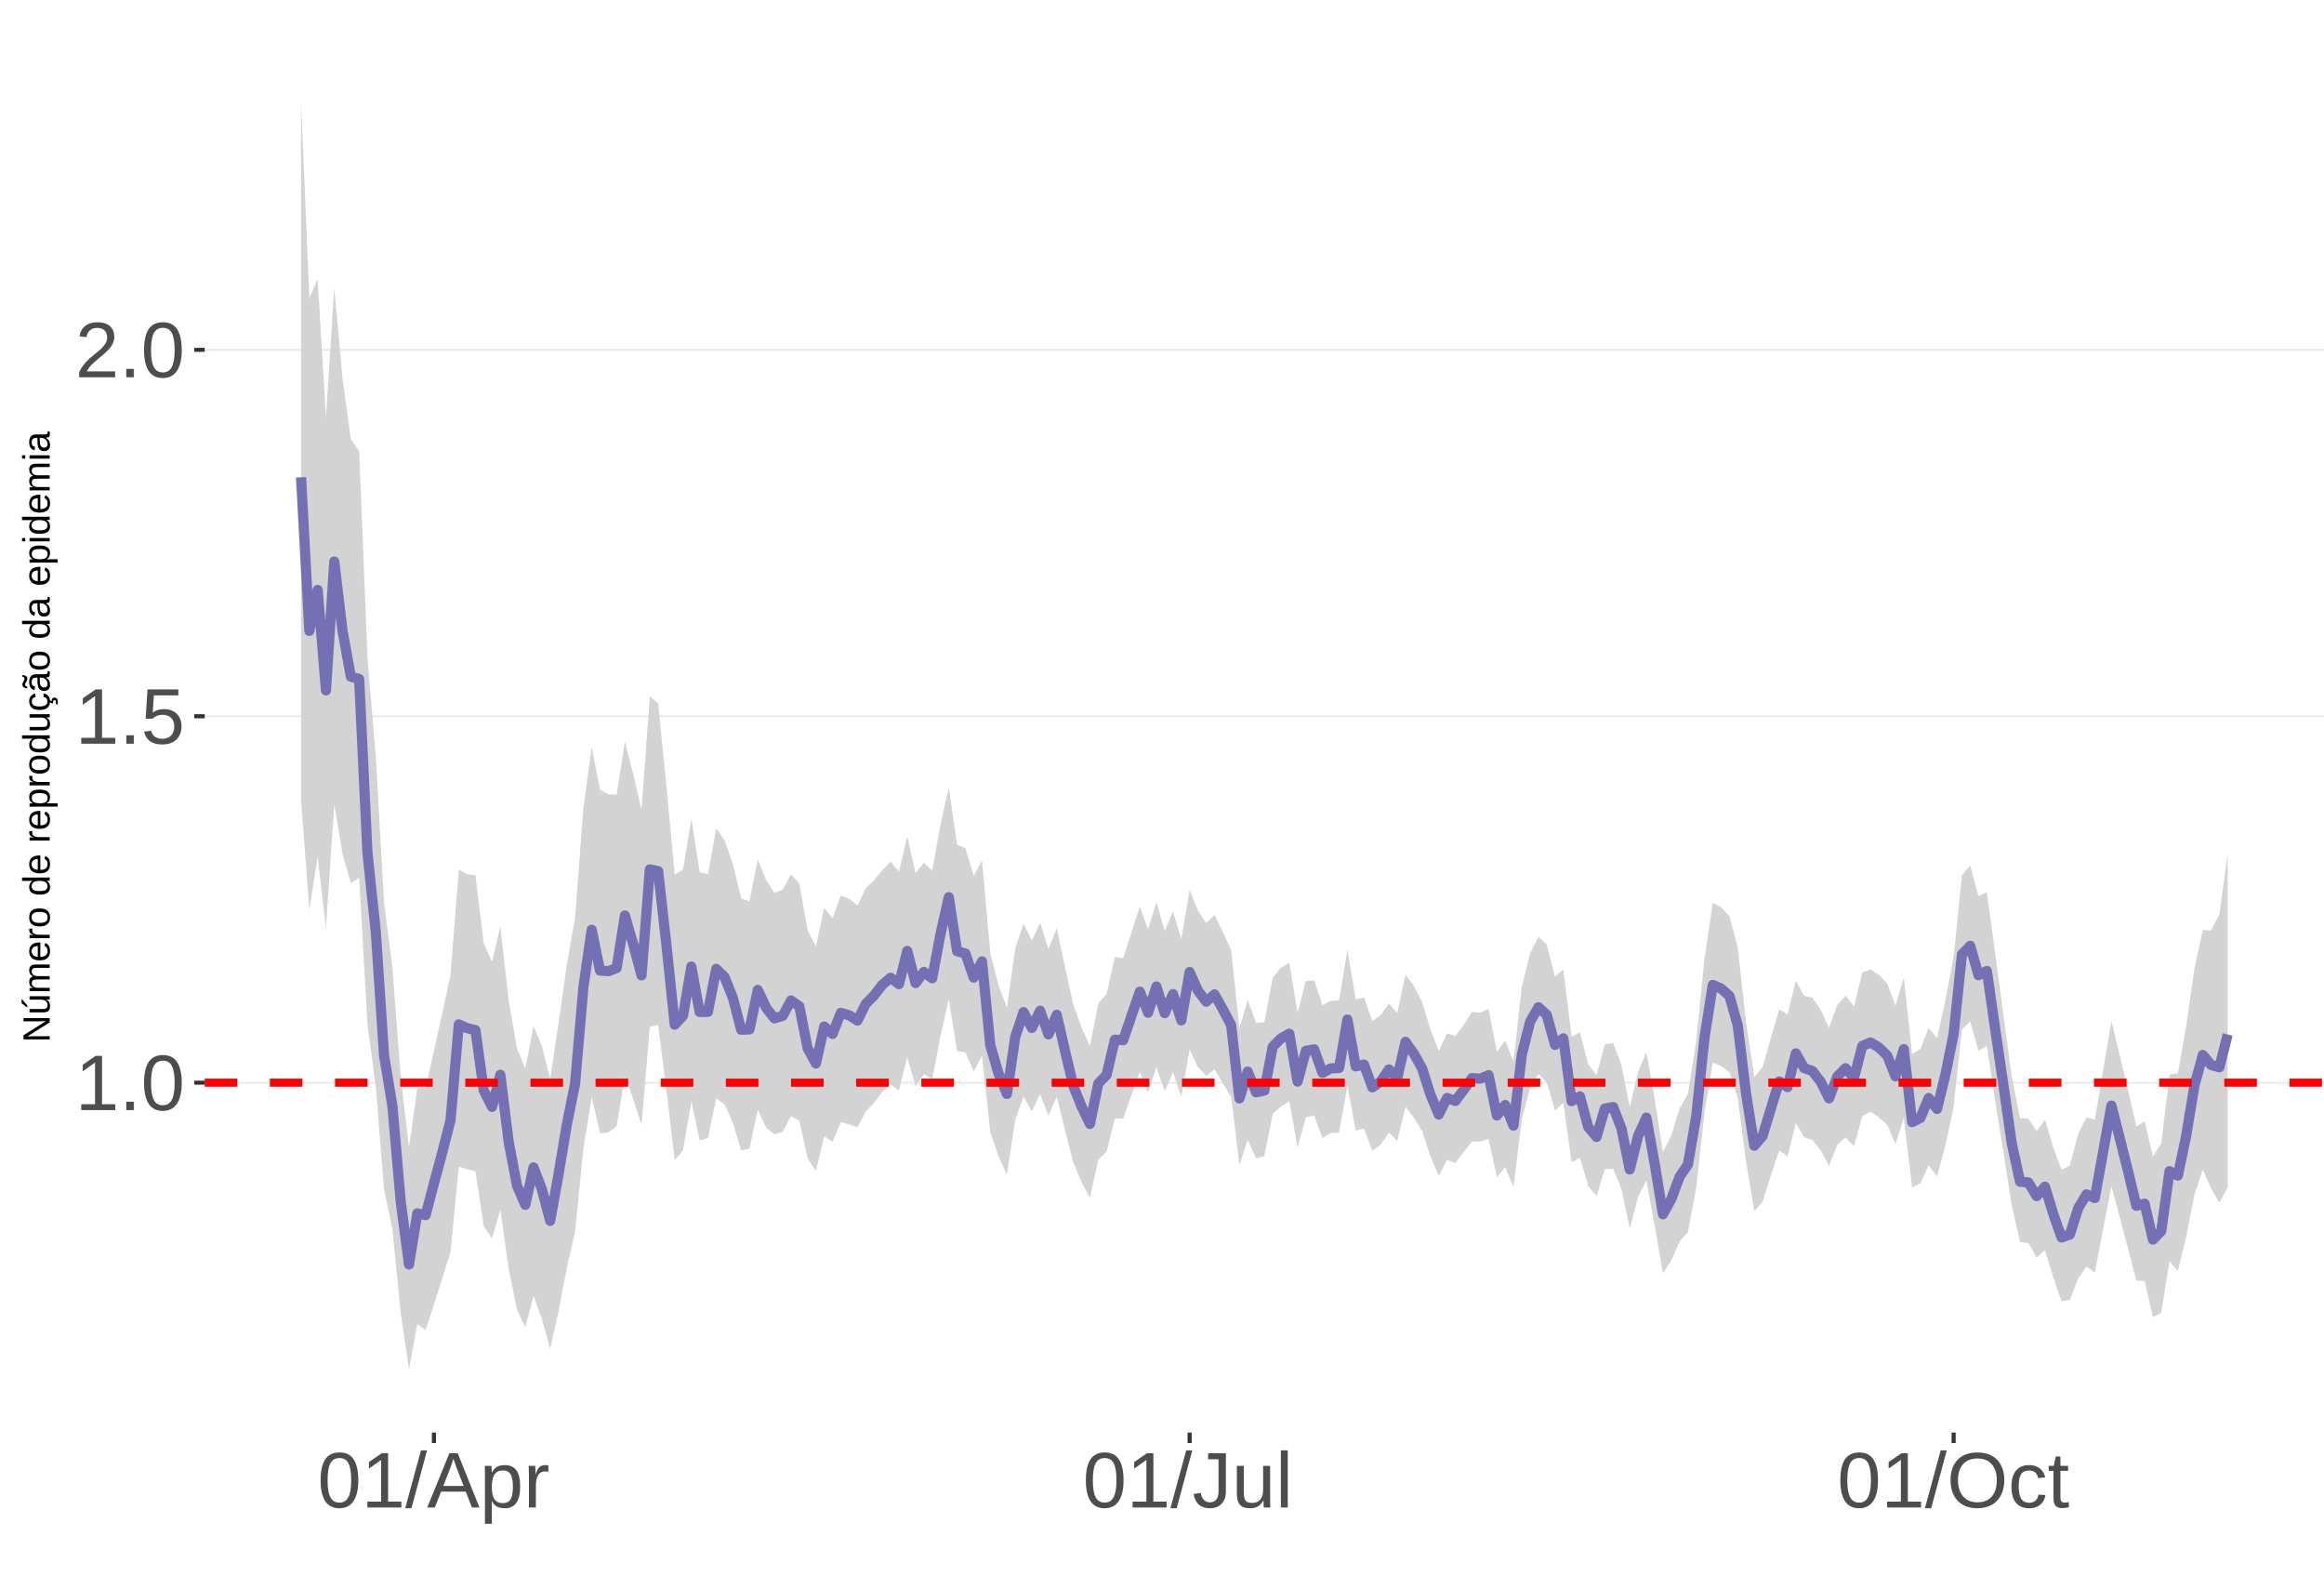 <?xml version="1.0" encoding="UTF-8"?>
<svg xmlns="http://www.w3.org/2000/svg" xmlns:xlink="http://www.w3.org/1999/xlink" width="609pt" height="413pt" viewBox="0 0 609 413" version="1.1">
<defs>
<g>
<symbol overflow="visible" id="glyph0-0">
<path style="stroke:none;" d="M 2.062 -14.219 L 13.422 -14.219 L 13.422 0 L 2.062 0 Z M 2.828 -13.438 L 2.828 -0.766 L 12.641 -0.766 L 12.641 -13.438 Z M 2.828 -13.438 "/>
</symbol>
<symbol overflow="visible" id="glyph0-1">
<path style="stroke:none;" d="M 1.578 0 L 1.578 -1.547 L 5.188 -1.547 L 5.188 -12.469 L 1.984 -10.188 L 1.984 -11.906 L 5.344 -14.219 L 7.016 -14.219 L 7.016 -1.547 L 10.484 -1.547 L 10.484 0 Z M 1.578 0 "/>
</symbol>
<symbol overflow="visible" id="glyph0-2">
<path style="stroke:none;" d="M 1.891 0 L 1.891 -2.203 L 3.859 -2.203 L 3.859 0 Z M 1.891 0 "/>
</symbol>
<symbol overflow="visible" id="glyph0-3">
<path style="stroke:none;" d="M 10.688 -7.109 C 10.688 -4.734 10.266 -2.922 9.422 -1.672 C 8.586 -0.422 7.352 0.203 5.719 0.203 C 4.082 0.203 2.852 -0.414 2.031 -1.656 C 1.219 -2.906 0.812 -4.723 0.812 -7.109 C 0.812 -9.547 1.207 -11.375 2 -12.594 C 2.801 -13.812 4.062 -14.422 5.781 -14.422 C 7.457 -14.422 8.691 -13.805 9.484 -12.578 C 10.285 -11.348 10.688 -9.523 10.688 -7.109 Z M 8.828 -7.109 C 8.828 -9.16 8.586 -10.645 8.109 -11.562 C 7.641 -12.488 6.863 -12.953 5.781 -12.953 C 4.664 -12.953 3.863 -12.5 3.375 -11.594 C 2.883 -10.688 2.641 -9.191 2.641 -7.109 C 2.641 -5.086 2.883 -3.609 3.375 -2.672 C 3.875 -1.742 4.66 -1.281 5.734 -1.281 C 6.805 -1.281 7.586 -1.754 8.078 -2.703 C 8.578 -3.66 8.828 -5.129 8.828 -7.109 Z M 8.828 -7.109 "/>
</symbol>
<symbol overflow="visible" id="glyph0-4">
<path style="stroke:none;" d="M 10.625 -4.625 C 10.625 -3.125 10.176 -1.941 9.281 -1.078 C 8.395 -0.223 7.16 0.203 5.578 0.203 C 4.254 0.203 3.188 -0.082 2.375 -0.656 C 1.562 -1.238 1.047 -2.078 0.828 -3.172 L 2.656 -3.391 C 3.039 -1.984 4.031 -1.281 5.625 -1.281 C 6.594 -1.281 7.352 -1.57 7.906 -2.156 C 8.457 -2.75 8.734 -3.562 8.734 -4.594 C 8.734 -5.488 8.457 -6.207 7.906 -6.75 C 7.352 -7.301 6.602 -7.578 5.656 -7.578 C 5.164 -7.578 4.707 -7.5 4.281 -7.344 C 3.863 -7.195 3.441 -6.938 3.016 -6.562 L 1.234 -6.562 L 1.719 -14.219 L 9.797 -14.219 L 9.797 -12.672 L 3.375 -12.672 L 3.094 -8.156 C 3.883 -8.758 4.863 -9.062 6.031 -9.062 C 7.426 -9.062 8.539 -8.648 9.375 -7.828 C 10.207 -7.016 10.625 -5.945 10.625 -4.625 Z M 10.625 -4.625 "/>
</symbol>
<symbol overflow="visible" id="glyph0-5">
<path style="stroke:none;" d="M 1.031 0 L 1.031 -1.281 C 1.375 -2.07 1.789 -2.766 2.281 -3.359 C 2.781 -3.961 3.301 -4.508 3.844 -5 C 4.395 -5.488 4.938 -5.941 5.469 -6.359 C 6.008 -6.773 6.492 -7.191 6.922 -7.609 C 7.348 -8.023 7.691 -8.461 7.953 -8.922 C 8.223 -9.379 8.359 -9.895 8.359 -10.469 C 8.359 -11.25 8.129 -11.852 7.672 -12.281 C 7.211 -12.719 6.578 -12.938 5.766 -12.938 C 4.992 -12.938 4.359 -12.723 3.859 -12.297 C 3.359 -11.879 3.062 -11.289 2.969 -10.531 L 1.125 -10.703 C 1.258 -11.836 1.738 -12.738 2.562 -13.406 C 3.395 -14.082 4.461 -14.422 5.766 -14.422 C 7.203 -14.422 8.305 -14.082 9.078 -13.406 C 9.848 -12.727 10.234 -11.77 10.234 -10.531 C 10.234 -9.977 10.102 -9.426 9.844 -8.875 C 9.594 -8.332 9.219 -7.789 8.719 -7.25 C 8.227 -6.707 7.281 -5.863 5.875 -4.719 C 5.094 -4.082 4.473 -3.508 4.016 -3 C 3.566 -2.5 3.238 -2.016 3.031 -1.547 L 10.453 -1.547 L 10.453 0 Z M 1.031 0 "/>
</symbol>
<symbol overflow="visible" id="glyph0-6">
<path style="stroke:none;" d="M 0 0.203 L 4.141 -14.969 L 5.734 -14.969 L 1.641 0.203 Z M 0 0.203 "/>
</symbol>
<symbol overflow="visible" id="glyph0-7">
<path style="stroke:none;" d="M 11.766 0 L 10.141 -4.156 L 3.672 -4.156 L 2.031 0 L 0.047 0 L 5.844 -14.219 L 8.031 -14.219 L 13.734 0 Z M 6.906 -12.766 L 6.812 -12.469 C 6.645 -11.914 6.398 -11.203 6.078 -10.328 L 4.25 -5.656 L 9.578 -5.656 L 7.75 -10.344 C 7.562 -10.812 7.375 -11.336 7.188 -11.922 Z M 6.906 -12.766 "/>
</symbol>
<symbol overflow="visible" id="glyph0-8">
<path style="stroke:none;" d="M 10.625 -5.5 C 10.625 -1.695 9.285 0.203 6.609 0.203 C 4.922 0.203 3.789 -0.426 3.219 -1.688 L 3.172 -1.688 C 3.191 -1.633 3.203 -1.066 3.203 0.016 L 3.203 4.281 L 1.391 4.281 L 1.391 -8.688 C 1.391 -9.812 1.367 -10.551 1.328 -10.906 L 3.094 -10.906 C 3.094 -10.883 3.098 -10.789 3.109 -10.625 C 3.129 -10.457 3.145 -10.203 3.156 -9.859 C 3.176 -9.516 3.188 -9.281 3.188 -9.156 L 3.234 -9.156 C 3.555 -9.832 3.984 -10.328 4.516 -10.641 C 5.047 -10.953 5.742 -11.109 6.609 -11.109 C 7.953 -11.109 8.957 -10.656 9.625 -9.75 C 10.289 -8.852 10.625 -7.438 10.625 -5.5 Z M 8.719 -5.469 C 8.719 -6.988 8.508 -8.07 8.094 -8.719 C 7.688 -9.375 7.035 -9.703 6.141 -9.703 C 5.422 -9.703 4.859 -9.551 4.453 -9.25 C 4.047 -8.945 3.734 -8.473 3.516 -7.828 C 3.305 -7.191 3.203 -6.359 3.203 -5.328 C 3.203 -3.891 3.43 -2.832 3.891 -2.156 C 4.348 -1.477 5.094 -1.141 6.125 -1.141 C 7.02 -1.141 7.676 -1.469 8.094 -2.125 C 8.508 -2.789 8.719 -3.906 8.719 -5.469 Z M 8.719 -5.469 "/>
</symbol>
<symbol overflow="visible" id="glyph0-9">
<path style="stroke:none;" d="M 1.438 0 L 1.438 -8.375 C 1.438 -9.133 1.414 -9.977 1.375 -10.906 L 3.094 -10.906 C 3.145 -9.676 3.172 -8.938 3.172 -8.688 L 3.203 -8.688 C 3.492 -9.625 3.828 -10.258 4.203 -10.594 C 4.578 -10.938 5.109 -11.109 5.797 -11.109 C 6.035 -11.109 6.281 -11.078 6.531 -11.016 L 6.531 -9.344 C 6.289 -9.414 5.969 -9.453 5.562 -9.453 C 4.812 -9.453 4.238 -9.125 3.844 -8.469 C 3.445 -7.82 3.25 -6.895 3.25 -5.688 L 3.25 0 Z M 1.438 0 "/>
</symbol>
<symbol overflow="visible" id="glyph0-10">
<path style="stroke:none;" d="M 4.609 0.203 C 2.203 0.203 0.773 -1.039 0.328 -3.531 L 2.203 -3.844 C 2.328 -3.062 2.598 -2.453 3.016 -2.016 C 3.441 -1.578 3.977 -1.359 4.625 -1.359 C 5.32 -1.359 5.867 -1.598 6.266 -2.078 C 6.672 -2.555 6.875 -3.266 6.875 -4.203 L 6.875 -12.641 L 4.141 -12.641 L 4.141 -14.219 L 8.797 -14.219 L 8.797 -4.234 C 8.797 -2.859 8.422 -1.773 7.672 -0.984 C 6.93 -0.191 5.91 0.203 4.609 0.203 Z M 4.609 0.203 "/>
</symbol>
<symbol overflow="visible" id="glyph0-11">
<path style="stroke:none;" d="M 3.172 -10.906 L 3.172 -4 C 3.172 -3.281 3.238 -2.719 3.375 -2.312 C 3.52 -1.914 3.742 -1.629 4.047 -1.453 C 4.359 -1.285 4.816 -1.203 5.422 -1.203 C 6.297 -1.203 6.984 -1.5 7.484 -2.094 C 7.984 -2.695 8.234 -3.531 8.234 -4.594 L 8.234 -10.906 L 10.062 -10.906 L 10.062 -2.328 C 10.062 -1.055 10.078 -0.281 10.109 0 L 8.406 0 C 8.395 -0.031 8.383 -0.117 8.375 -0.266 C 8.375 -0.422 8.367 -0.594 8.359 -0.781 C 8.348 -0.969 8.336 -1.328 8.328 -1.859 L 8.297 -1.859 C 7.879 -1.109 7.395 -0.578 6.844 -0.266 C 6.289 0.047 5.609 0.203 4.797 0.203 C 3.598 0.203 2.723 -0.094 2.172 -0.688 C 1.617 -1.281 1.344 -2.266 1.344 -3.641 L 1.344 -10.906 Z M 3.172 -10.906 "/>
</symbol>
<symbol overflow="visible" id="glyph0-12">
<path style="stroke:none;" d="M 1.391 0 L 1.391 -14.969 L 3.203 -14.969 L 3.203 0 Z M 1.391 0 "/>
</symbol>
<symbol overflow="visible" id="glyph0-13">
<path style="stroke:none;" d="M 15.078 -7.172 C 15.078 -5.68 14.789 -4.379 14.219 -3.266 C 13.656 -2.148 12.844 -1.289 11.781 -0.688 C 10.719 -0.094 9.461 0.203 8.016 0.203 C 6.555 0.203 5.297 -0.094 4.234 -0.688 C 3.18 -1.281 2.375 -2.133 1.812 -3.25 C 1.258 -4.375 0.984 -5.68 0.984 -7.172 C 0.984 -9.441 1.602 -11.219 2.844 -12.5 C 4.082 -13.781 5.812 -14.422 8.031 -14.422 C 9.477 -14.422 10.734 -14.133 11.797 -13.562 C 12.859 -12.988 13.672 -12.148 14.234 -11.047 C 14.797 -9.953 15.078 -8.66 15.078 -7.172 Z M 13.109 -7.172 C 13.109 -8.941 12.664 -10.328 11.781 -11.328 C 10.895 -12.336 9.645 -12.844 8.031 -12.844 C 6.406 -12.844 5.148 -12.344 4.266 -11.344 C 3.379 -10.352 2.938 -8.961 2.938 -7.172 C 2.938 -5.391 3.383 -3.973 4.281 -2.922 C 5.176 -1.879 6.422 -1.359 8.016 -1.359 C 9.66 -1.359 10.922 -1.863 11.797 -2.875 C 12.672 -3.883 13.109 -5.316 13.109 -7.172 Z M 13.109 -7.172 "/>
</symbol>
<symbol overflow="visible" id="glyph0-14">
<path style="stroke:none;" d="M 2.781 -5.5 C 2.781 -4.051 3.004 -2.977 3.453 -2.281 C 3.91 -1.582 4.602 -1.234 5.531 -1.234 C 6.176 -1.234 6.711 -1.406 7.141 -1.75 C 7.578 -2.102 7.848 -2.645 7.953 -3.375 L 9.781 -3.25 C 9.645 -2.195 9.195 -1.359 8.438 -0.734 C 7.688 -0.109 6.734 0.203 5.578 0.203 C 4.047 0.203 2.879 -0.273 2.078 -1.234 C 1.273 -2.203 0.875 -3.613 0.875 -5.469 C 0.875 -7.301 1.273 -8.695 2.078 -9.656 C 2.891 -10.625 4.051 -11.109 5.562 -11.109 C 6.676 -11.109 7.598 -10.816 8.328 -10.234 C 9.066 -9.66 9.531 -8.867 9.719 -7.859 L 7.859 -7.719 C 7.766 -8.32 7.523 -8.801 7.141 -9.156 C 6.754 -9.508 6.207 -9.688 5.5 -9.688 C 4.539 -9.688 3.848 -9.367 3.422 -8.734 C 2.992 -8.098 2.781 -7.02 2.781 -5.5 Z M 2.781 -5.5 "/>
</symbol>
<symbol overflow="visible" id="glyph0-15">
<path style="stroke:none;" d="M 5.594 -0.078 C 4.988 0.078 4.375 0.156 3.75 0.156 C 2.301 0.156 1.578 -0.664 1.578 -2.312 L 1.578 -9.594 L 0.312 -9.594 L 0.312 -10.906 L 1.641 -10.906 L 2.172 -13.359 L 3.391 -13.359 L 3.391 -10.906 L 5.406 -10.906 L 5.406 -9.594 L 3.391 -9.594 L 3.391 -2.703 C 3.391 -2.18 3.473 -1.812 3.641 -1.594 C 3.816 -1.383 4.113 -1.281 4.531 -1.281 C 4.781 -1.281 5.133 -1.328 5.594 -1.422 Z M 5.594 -0.078 "/>
</symbol>
<symbol overflow="visible" id="glyph1-0">
<path style="stroke:none;" d="M -6.875 -1 L -6.875 -6.5 L 0 -6.5 L 0 -1 Z M -6.516 -1.375 L -0.375 -1.375 L -0.375 -6.125 L -6.516 -6.125 Z M -6.516 -1.375 "/>
</symbol>
<symbol overflow="visible" id="glyph1-1">
<path style="stroke:none;" d="M 0 -5.281 L -5.859 -1.609 L -5.391 -1.625 L -4.578 -1.656 L 0 -1.656 L 0 -0.828 L -6.875 -0.828 L -6.875 -1.906 L -0.984 -5.625 C -1.617 -5.582 -2.082 -5.562 -2.375 -5.562 L -6.875 -5.562 L -6.875 -6.406 L 0 -6.406 Z M 0 -5.281 "/>
</symbol>
<symbol overflow="visible" id="glyph1-2">
<path style="stroke:none;" d="M -5.281 -1.562 L -1.938 -1.562 C -1.582 -1.562 -1.305 -1.594 -1.109 -1.656 C -0.922 -1.727 -0.785 -1.836 -0.703 -1.984 C -0.617 -2.141 -0.578 -2.363 -0.578 -2.656 C -0.578 -3.07 -0.723 -3.398 -1.016 -3.641 C -1.305 -3.891 -1.707 -4.016 -2.219 -4.016 L -5.281 -4.016 L -5.281 -4.906 L -1.125 -4.906 C -0.508 -4.906 -0.133 -4.91 0 -4.922 L 0 -4.094 C -0.02 -4.094 -0.062 -4.086 -0.125 -4.078 C -0.195 -4.078 -0.281 -4.07 -0.375 -4.062 C -0.469 -4.062 -0.645 -4.062 -0.906 -4.062 L -0.906 -4.047 C -0.539 -3.848 -0.281 -3.613 -0.125 -3.344 C 0.02 -3.082 0.094 -2.754 0.094 -2.359 C 0.094 -1.773 -0.047 -1.348 -0.328 -1.078 C -0.617 -0.816 -1.098 -0.688 -1.766 -0.688 L -5.281 -0.688 Z M -5.859 -2.031 L -5.969 -2.031 L -7.359 -3.078 L -7.359 -4.094 L -7.219 -4.094 L -5.859 -2.484 Z M -5.859 -2.031 "/>
</symbol>
<symbol overflow="visible" id="glyph1-3">
<path style="stroke:none;" d="M 0 -3.75 L -3.344 -3.75 C -3.852 -3.75 -4.207 -3.676 -4.406 -3.531 C -4.602 -3.395 -4.703 -3.145 -4.703 -2.781 C -4.703 -2.406 -4.555 -2.109 -4.266 -1.891 C -3.984 -1.672 -3.582 -1.562 -3.062 -1.562 L 0 -1.562 L 0 -0.688 L -4.156 -0.688 C -4.77 -0.688 -5.145 -0.68 -5.281 -0.672 L -5.281 -1.5 C -5.27 -1.5 -5.227 -1.5 -5.156 -1.5 C -5.082 -1.508 -5 -1.516 -4.906 -1.516 C -4.812 -1.523 -4.633 -1.531 -4.375 -1.531 L -4.375 -1.547 C -4.75 -1.734 -5.008 -1.945 -5.156 -2.188 C -5.301 -2.438 -5.375 -2.738 -5.375 -3.094 C -5.375 -3.488 -5.297 -3.801 -5.141 -4.031 C -4.984 -4.27 -4.727 -4.438 -4.375 -4.531 L -4.375 -4.547 C -4.727 -4.723 -4.984 -4.941 -5.141 -5.203 C -5.297 -5.461 -5.375 -5.773 -5.375 -6.141 C -5.375 -6.672 -5.227 -7.055 -4.938 -7.297 C -4.656 -7.547 -4.18 -7.672 -3.516 -7.672 L 0 -7.672 L 0 -6.797 L -3.344 -6.797 C -3.852 -6.797 -4.207 -6.723 -4.406 -6.578 C -4.602 -6.441 -4.703 -6.191 -4.703 -5.828 C -4.703 -5.453 -4.555 -5.156 -4.266 -4.938 C -3.984 -4.727 -3.582 -4.625 -3.062 -4.625 L 0 -4.625 Z M 0 -3.75 "/>
</symbol>
<symbol overflow="visible" id="glyph1-4">
<path style="stroke:none;" d="M -2.453 -1.344 C -1.848 -1.344 -1.379 -1.469 -1.047 -1.719 C -0.723 -1.969 -0.562 -2.336 -0.562 -2.828 C -0.562 -3.203 -0.633 -3.504 -0.781 -3.734 C -0.938 -3.961 -1.133 -4.117 -1.375 -4.203 L -1.156 -4.969 C -0.32 -4.656 0.094 -3.941 0.094 -2.828 C 0.094 -2.047 -0.133 -1.445 -0.594 -1.031 C -1.062 -0.625 -1.754 -0.422 -2.672 -0.422 C -3.547 -0.422 -4.211 -0.625 -4.672 -1.031 C -5.141 -1.445 -5.375 -2.031 -5.375 -2.781 C -5.375 -4.344 -4.441 -5.125 -2.578 -5.125 L -2.453 -5.125 Z M -3.125 -4.203 C -3.688 -4.16 -4.094 -4.02 -4.344 -3.781 C -4.602 -3.551 -4.734 -3.219 -4.734 -2.781 C -4.734 -2.352 -4.586 -2.016 -4.297 -1.766 C -4.016 -1.516 -3.625 -1.379 -3.125 -1.359 Z M -3.125 -4.203 "/>
</symbol>
<symbol overflow="visible" id="glyph1-5">
<path style="stroke:none;" d="M 0 -0.688 L -4.047 -0.688 C -4.422 -0.688 -4.832 -0.68 -5.281 -0.672 L -5.281 -1.5 C -4.688 -1.52 -4.328 -1.531 -4.203 -1.531 L -4.203 -1.547 C -4.66 -1.691 -4.969 -1.852 -5.125 -2.031 C -5.289 -2.219 -5.375 -2.477 -5.375 -2.812 C -5.375 -2.926 -5.359 -3.047 -5.328 -3.172 L -4.531 -3.172 C -4.562 -3.047 -4.578 -2.891 -4.578 -2.703 C -4.578 -2.336 -4.422 -2.055 -4.109 -1.859 C -3.797 -1.672 -3.344 -1.578 -2.75 -1.578 L 0 -1.578 Z M 0 -0.688 "/>
</symbol>
<symbol overflow="visible" id="glyph1-6">
<path style="stroke:none;" d="M -2.641 -5.141 C -1.723 -5.141 -1.035 -4.938 -0.578 -4.531 C -0.129 -4.125 0.094 -3.535 0.094 -2.766 C 0.094 -1.992 -0.141 -1.41 -0.609 -1.016 C -1.078 -0.617 -1.754 -0.422 -2.641 -0.422 C -4.461 -0.422 -5.375 -1.207 -5.375 -2.781 C -5.375 -3.594 -5.148 -4.188 -4.703 -4.562 C -4.266 -4.945 -3.578 -5.141 -2.641 -5.141 Z M -2.641 -4.219 C -3.367 -4.219 -3.898 -4.109 -4.234 -3.891 C -4.566 -3.672 -4.734 -3.305 -4.734 -2.797 C -4.734 -2.285 -4.562 -1.914 -4.219 -1.688 C -3.883 -1.457 -3.359 -1.344 -2.641 -1.344 C -1.953 -1.344 -1.43 -1.453 -1.078 -1.672 C -0.723 -1.898 -0.547 -2.258 -0.547 -2.75 C -0.547 -3.281 -0.711 -3.656 -1.047 -3.875 C -1.391 -4.102 -1.922 -4.219 -2.641 -4.219 Z M -2.641 -4.219 "/>
</symbol>
<symbol overflow="visible" id="glyph1-7">
<path style="stroke:none;" d=""/>
</symbol>
<symbol overflow="visible" id="glyph1-8">
<path style="stroke:none;" d="M -0.844 -4.016 C -0.508 -3.848 -0.27 -3.629 -0.125 -3.359 C 0.02 -3.086 0.094 -2.754 0.094 -2.359 C 0.094 -1.691 -0.129 -1.203 -0.578 -0.891 C -1.023 -0.578 -1.707 -0.422 -2.625 -0.422 C -4.457 -0.422 -5.375 -1.066 -5.375 -2.359 C -5.375 -2.766 -5.301 -3.098 -5.156 -3.359 C -5.008 -3.629 -4.781 -3.848 -4.469 -4.016 L -7.25 -4.016 L -7.25 -4.891 L -1.094 -4.891 C -0.539 -4.891 -0.176 -4.898 0 -4.922 L 0 -4.078 C -0.051 -4.066 -0.172 -4.055 -0.359 -4.047 C -0.547 -4.035 -0.707 -4.031 -0.844 -4.031 Z M -2.641 -1.344 C -1.898 -1.344 -1.367 -1.438 -1.047 -1.625 C -0.734 -1.82 -0.578 -2.145 -0.578 -2.594 C -0.578 -3.082 -0.75 -3.441 -1.094 -3.672 C -1.438 -3.898 -1.973 -4.016 -2.703 -4.016 C -3.398 -4.016 -3.91 -3.898 -4.234 -3.672 C -4.566 -3.441 -4.734 -3.082 -4.734 -2.594 C -4.734 -2.156 -4.566 -1.836 -4.234 -1.641 C -3.91 -1.441 -3.379 -1.344 -2.641 -1.344 Z M -2.641 -1.344 "/>
</symbol>
<symbol overflow="visible" id="glyph1-9">
<path style="stroke:none;" d="M -2.672 -5.141 C -0.828 -5.141 0.094 -4.492 0.094 -3.203 C 0.094 -2.391 -0.211 -1.844 -0.828 -1.562 L -0.828 -1.531 C -0.797 -1.539 -0.516 -1.547 0.016 -1.547 L 2.078 -1.547 L 2.078 -0.672 L -4.203 -0.672 C -4.742 -0.672 -5.102 -0.66 -5.281 -0.641 L -5.281 -1.5 C -5.27 -1.5 -5.223 -1.5 -5.141 -1.5 C -5.066 -1.508 -4.945 -1.52 -4.781 -1.531 C -4.613 -1.539 -4.5 -1.547 -4.438 -1.547 L -4.438 -1.562 C -4.758 -1.719 -4.992 -1.922 -5.141 -2.172 C -5.297 -2.43 -5.375 -2.773 -5.375 -3.203 C -5.375 -3.848 -5.156 -4.332 -4.719 -4.656 C -4.281 -4.977 -3.598 -5.141 -2.672 -5.141 Z M -2.641 -4.219 C -3.379 -4.219 -3.906 -4.117 -4.219 -3.922 C -4.539 -3.723 -4.703 -3.406 -4.703 -2.969 C -4.703 -2.625 -4.629 -2.352 -4.484 -2.156 C -4.336 -1.957 -4.109 -1.805 -3.797 -1.703 C -3.484 -1.598 -3.078 -1.547 -2.578 -1.547 C -1.879 -1.547 -1.363 -1.656 -1.031 -1.875 C -0.707 -2.102 -0.547 -2.469 -0.547 -2.969 C -0.547 -3.406 -0.707 -3.723 -1.031 -3.922 C -1.352 -4.117 -1.891 -4.219 -2.641 -4.219 Z M -2.641 -4.219 "/>
</symbol>
<symbol overflow="visible" id="glyph1-10">
<path style="stroke:none;" d="M -5.281 -1.531 L -1.938 -1.531 C -1.582 -1.531 -1.305 -1.562 -1.109 -1.625 C -0.922 -1.695 -0.785 -1.805 -0.703 -1.953 C -0.617 -2.109 -0.578 -2.332 -0.578 -2.625 C -0.578 -3.039 -0.723 -3.367 -1.016 -3.609 C -1.305 -3.859 -1.707 -3.984 -2.219 -3.984 L -5.281 -3.984 L -5.281 -4.875 L -1.125 -4.875 C -0.508 -4.875 -0.133 -4.879 0 -4.891 L 0 -4.062 C -0.02 -4.062 -0.062 -4.055 -0.125 -4.047 C -0.195 -4.047 -0.281 -4.039 -0.375 -4.031 C -0.469 -4.031 -0.645 -4.031 -0.906 -4.031 L -0.906 -4.016 C -0.539 -3.816 -0.281 -3.582 -0.125 -3.312 C 0.02 -3.051 0.094 -2.723 0.094 -2.328 C 0.094 -1.742 -0.047 -1.316 -0.328 -1.047 C -0.617 -0.785 -1.098 -0.656 -1.766 -0.656 L -5.281 -0.656 Z M -5.281 -1.531 "/>
</symbol>
<symbol overflow="visible" id="glyph1-11">
<path style="stroke:none;" d="M -2.672 -1.344 C -1.961 -1.344 -1.438 -1.453 -1.094 -1.672 C -0.758 -1.891 -0.594 -2.223 -0.594 -2.672 C -0.594 -2.984 -0.676 -3.242 -0.844 -3.453 C -1.02 -3.672 -1.281 -3.801 -1.625 -3.844 L -1.578 -4.734 C -1.066 -4.672 -0.66 -4.457 -0.359 -4.094 C -0.055 -3.727 0.094 -3.266 0.094 -2.703 C 0.094 -1.961 -0.133 -1.395 -0.594 -1 C -1.062 -0.613 -1.742 -0.422 -2.641 -0.422 C -3.535 -0.422 -4.211 -0.613 -4.672 -1 C -5.141 -1.395 -5.375 -1.957 -5.375 -2.688 C -5.375 -3.227 -5.234 -3.676 -4.953 -4.031 C -4.68 -4.395 -4.297 -4.617 -3.797 -4.703 L -3.734 -3.797 C -4.023 -3.754 -4.254 -3.641 -4.422 -3.453 C -4.598 -3.266 -4.688 -3.004 -4.688 -2.672 C -4.688 -2.203 -4.531 -1.863 -4.219 -1.656 C -3.914 -1.445 -3.398 -1.344 -2.672 -1.344 Z M 1.234 -3.672 C 1.828 -3.672 2.125 -3.223 2.125 -2.328 C 2.125 -2.148 2.113 -2.004 2.094 -1.891 L 1.625 -1.891 C 1.645 -2.055 1.656 -2.195 1.656 -2.312 C 1.656 -2.789 1.52 -3.031 1.25 -3.031 C 1 -3.031 0.875 -2.812 0.875 -2.375 C 0.875 -2.238 0.879 -2.148 0.891 -2.109 L 0 -2.422 L 0 -2.938 L 0.484 -2.75 C 0.492 -3.062 0.566 -3.289 0.703 -3.438 C 0.836 -3.594 1.016 -3.672 1.234 -3.672 Z M 1.234 -3.672 "/>
</symbol>
<symbol overflow="visible" id="glyph1-12">
<path style="stroke:none;" d="M 0.094 -2.016 C 0.094 -1.484 -0.047 -1.082 -0.328 -0.812 C -0.609 -0.551 -0.988 -0.422 -1.469 -0.422 C -2.02 -0.422 -2.441 -0.598 -2.734 -0.953 C -3.023 -1.316 -3.18 -1.898 -3.203 -2.703 L -3.219 -3.891 L -3.516 -3.891 C -3.941 -3.891 -4.25 -3.797 -4.438 -3.609 C -4.625 -3.43 -4.719 -3.148 -4.719 -2.766 C -4.719 -2.367 -4.648 -2.078 -4.516 -1.891 C -4.379 -1.711 -4.164 -1.609 -3.875 -1.578 L -3.953 -0.656 C -4.898 -0.812 -5.375 -1.52 -5.375 -2.781 C -5.375 -3.445 -5.223 -3.945 -4.922 -4.281 C -4.617 -4.613 -4.18 -4.781 -3.609 -4.781 L -1.328 -4.781 C -1.066 -4.781 -0.867 -4.812 -0.734 -4.875 C -0.609 -4.945 -0.547 -5.082 -0.547 -5.281 C -0.547 -5.363 -0.555 -5.457 -0.578 -5.562 L -0.031 -5.562 C 0.02 -5.344 0.047 -5.117 0.047 -4.891 C 0.047 -4.555 -0.035 -4.316 -0.203 -4.172 C -0.379 -4.023 -0.648 -3.941 -1.016 -3.922 L -1.016 -3.891 C -0.609 -3.672 -0.32 -3.41 -0.156 -3.109 C 0.008 -2.805 0.094 -2.441 0.094 -2.016 Z M -0.562 -2.219 C -0.562 -2.539 -0.633 -2.828 -0.781 -3.078 C -0.926 -3.328 -1.125 -3.523 -1.375 -3.672 C -1.633 -3.816 -1.898 -3.891 -2.172 -3.891 L -2.609 -3.891 L -2.594 -2.938 C -2.582 -2.52 -2.535 -2.203 -2.453 -1.984 C -2.379 -1.773 -2.258 -1.613 -2.094 -1.5 C -1.938 -1.383 -1.723 -1.328 -1.453 -1.328 C -1.172 -1.328 -0.953 -1.406 -0.797 -1.562 C -0.641 -1.719 -0.562 -1.938 -0.562 -2.219 Z M -5.859 -3.609 C -5.859 -3.473 -5.891 -3.332 -5.953 -3.188 C -6.016 -3.051 -6.082 -2.922 -6.156 -2.797 C -6.227 -2.672 -6.297 -2.551 -6.359 -2.438 C -6.422 -2.32 -6.453 -2.211 -6.453 -2.109 C -6.453 -1.93 -6.398 -1.797 -6.297 -1.703 C -6.191 -1.617 -6.047 -1.562 -5.859 -1.531 L -5.859 -1.094 C -6.191 -1.125 -6.441 -1.176 -6.609 -1.25 C -6.785 -1.332 -6.922 -1.441 -7.016 -1.578 C -7.117 -1.711 -7.172 -1.879 -7.172 -2.078 C -7.172 -2.223 -7.141 -2.363 -7.078 -2.5 C -7.023 -2.633 -6.957 -2.766 -6.875 -2.891 C -6.801 -3.023 -6.734 -3.145 -6.672 -3.25 C -6.617 -3.363 -6.594 -3.473 -6.594 -3.578 C -6.594 -3.898 -6.785 -4.086 -7.172 -4.141 L -7.172 -4.594 C -6.691 -4.539 -6.352 -4.43 -6.156 -4.266 C -5.957 -4.098 -5.859 -3.879 -5.859 -3.609 Z M -5.859 -3.609 "/>
</symbol>
<symbol overflow="visible" id="glyph1-13">
<path style="stroke:none;" d="M 0.094 -2.016 C 0.094 -1.484 -0.047 -1.082 -0.328 -0.812 C -0.609 -0.551 -0.988 -0.422 -1.469 -0.422 C -2.02 -0.422 -2.441 -0.598 -2.734 -0.953 C -3.023 -1.316 -3.18 -1.898 -3.203 -2.703 L -3.219 -3.891 L -3.516 -3.891 C -3.941 -3.891 -4.25 -3.797 -4.438 -3.609 C -4.625 -3.43 -4.719 -3.148 -4.719 -2.766 C -4.719 -2.367 -4.648 -2.078 -4.516 -1.891 C -4.379 -1.711 -4.164 -1.609 -3.875 -1.578 L -3.953 -0.656 C -4.898 -0.812 -5.375 -1.52 -5.375 -2.781 C -5.375 -3.445 -5.223 -3.945 -4.922 -4.281 C -4.617 -4.613 -4.18 -4.781 -3.609 -4.781 L -1.328 -4.781 C -1.066 -4.781 -0.867 -4.812 -0.734 -4.875 C -0.609 -4.945 -0.547 -5.082 -0.547 -5.281 C -0.547 -5.363 -0.555 -5.457 -0.578 -5.562 L -0.031 -5.562 C 0.02 -5.344 0.047 -5.117 0.047 -4.891 C 0.047 -4.555 -0.035 -4.316 -0.203 -4.172 C -0.379 -4.023 -0.648 -3.941 -1.016 -3.922 L -1.016 -3.891 C -0.609 -3.672 -0.32 -3.41 -0.156 -3.109 C 0.008 -2.805 0.094 -2.441 0.094 -2.016 Z M -0.562 -2.219 C -0.562 -2.539 -0.633 -2.828 -0.781 -3.078 C -0.926 -3.328 -1.125 -3.523 -1.375 -3.672 C -1.633 -3.816 -1.898 -3.891 -2.172 -3.891 L -2.609 -3.891 L -2.594 -2.938 C -2.582 -2.52 -2.535 -2.203 -2.453 -1.984 C -2.379 -1.773 -2.258 -1.613 -2.094 -1.5 C -1.938 -1.383 -1.723 -1.328 -1.453 -1.328 C -1.172 -1.328 -0.953 -1.406 -0.797 -1.562 C -0.641 -1.719 -0.562 -1.938 -0.562 -2.219 Z M -0.562 -2.219 "/>
</symbol>
<symbol overflow="visible" id="glyph1-14">
<path style="stroke:none;" d="M -6.406 -0.672 L -7.25 -0.672 L -7.25 -1.547 L -6.406 -1.547 Z M 0 -0.672 L -5.281 -0.672 L -5.281 -1.547 L 0 -1.547 Z M 0 -0.672 "/>
</symbol>
</g>
<clipPath id="clip1">
  <path d="M 53.645 9.961 L 609 9.961 L 609 375.328 L 53.645 375.328 Z M 53.645 9.961 "/>
</clipPath>
<clipPath id="clip2">
  <path d="M 53.645 283 L 609 283 L 609 284 L 53.645 284 Z M 53.645 283 "/>
</clipPath>
<clipPath id="clip3">
  <path d="M 53.645 187 L 609 187 L 609 188 L 53.645 188 Z M 53.645 187 "/>
</clipPath>
<clipPath id="clip4">
  <path d="M 53.645 91 L 609 91 L 609 92 L 53.645 92 Z M 53.645 91 "/>
</clipPath>
<clipPath id="clip5">
  <path d="M 53.645 282 L 609 282 L 609 285 L 53.645 285 Z M 53.645 282 "/>
</clipPath>
</defs>
<g id="surface177">
<rect x="0" y="0" width="609" height="413" style="fill:rgb(100%,100%,100%);fill-opacity:1;stroke:none;"/>
<rect x="0" y="0" width="609" height="413" style="fill:rgb(100%,100%,100%);fill-opacity:1;stroke:none;"/>
<path style="fill:none;stroke-width:1.067;stroke-linecap:round;stroke-linejoin:round;stroke:rgb(100%,100%,100%);stroke-opacity:1;stroke-miterlimit:10;" d="M 0 413 L 609 413 L 609 0 L 0 0 Z M 0 413 "/>
<g clip-path="url(#clip1)" clip-rule="nonzero">
<path style=" stroke:none;fill-rule:nonzero;fill:rgb(100%,100%,100%);fill-opacity:1;" d="M 53.645 375.328 L 609 375.328 L 609 9.961 L 53.645 9.961 Z M 53.645 375.328 "/>
</g>
<g clip-path="url(#clip2)" clip-rule="nonzero">
<path style="fill:none;stroke-width:0.533;stroke-linecap:butt;stroke-linejoin:round;stroke:rgb(92.157%,92.157%,92.157%);stroke-opacity:1;stroke-miterlimit:10;" d="M 53.645 283.656 L 609 283.656 "/>
</g>
<g clip-path="url(#clip3)" clip-rule="nonzero">
<path style="fill:none;stroke-width:0.533;stroke-linecap:butt;stroke-linejoin:round;stroke:rgb(92.157%,92.157%,92.157%);stroke-opacity:1;stroke-miterlimit:10;" d="M 53.645 187.652 L 609 187.652 "/>
</g>
<g clip-path="url(#clip4)" clip-rule="nonzero">
<path style="fill:none;stroke-width:0.533;stroke-linecap:butt;stroke-linejoin:round;stroke:rgb(92.157%,92.157%,92.157%);stroke-opacity:1;stroke-miterlimit:10;" d="M 53.645 91.652 L 609 91.652 "/>
</g>
<path style=" stroke:none;fill-rule:nonzero;fill:rgb(82.745%,82.745%,82.745%);fill-opacity:1;" d="M 78.887 26.57 L 81.066 78.074 L 83.242 73.145 L 85.418 109.383 L 87.594 75.426 L 89.77 99.215 L 91.945 115.012 L 94.121 118.215 L 96.297 172.184 L 98.473 198.254 L 100.648 236.641 L 102.828 253.422 L 105.004 282.109 L 107.18 300.637 L 109.355 285.055 L 111.531 284.977 L 113.707 275.312 L 115.883 265.5 L 118.059 255.355 L 120.234 227.812 L 122.41 229.039 L 124.586 229.328 L 126.766 247.121 L 128.941 251.965 L 131.117 242.688 L 133.293 262.109 L 135.469 274.605 L 137.645 279.98 L 139.82 268.754 L 141.996 274.062 L 144.172 282.621 L 146.348 268.223 L 148.527 252.863 L 150.703 240.328 L 152.879 211.652 L 155.055 195.695 L 157.23 206.91 L 159.406 208.129 L 161.582 208.176 L 163.758 194.32 L 165.934 202.805 L 168.109 212.094 L 170.285 182.367 L 172.465 184.312 L 174.641 206.039 L 176.816 229.102 L 178.992 227.758 L 181.168 214.543 L 183.344 228.473 L 185.52 229.078 L 187.695 217.043 L 189.871 220.211 L 192.047 226.312 L 194.227 235.383 L 196.402 236.133 L 198.578 225.168 L 200.754 230.547 L 202.93 233.898 L 205.105 233.105 L 207.281 229.105 L 209.457 231.461 L 211.633 243.727 L 213.809 247.91 L 215.984 237.855 L 218.164 240.598 L 220.34 234.637 L 222.516 235.5 L 224.691 237.23 L 226.867 232.73 L 229.043 230.609 L 231.219 227.965 L 233.395 225.762 L 235.57 228.355 L 237.746 219.141 L 239.926 228.727 L 242.102 226.043 L 244.277 228.059 L 246.453 215.984 L 248.629 206.344 L 250.805 221.277 L 252.98 222.254 L 255.156 229.422 L 257.332 225.516 L 259.508 249.613 L 261.688 258.199 L 263.863 264.004 L 266.039 248.52 L 268.215 241.977 L 270.391 246.418 L 272.566 241.758 L 274.742 248.699 L 276.918 243.16 L 279.094 253.438 L 281.27 263.246 L 283.445 269.262 L 285.625 274.066 L 287.801 262.898 L 289.977 260.363 L 292.152 250.703 L 294.328 251.055 L 296.504 244.227 L 298.68 237.512 L 300.855 243.453 L 303.031 236.371 L 305.207 243.887 L 307.387 238.812 L 309.562 246.008 L 311.738 233.223 L 313.914 238.559 L 316.09 241.84 L 318.266 239.746 L 320.441 244.164 L 322.617 248.891 L 324.793 269.352 L 326.969 261.973 L 329.145 268.012 L 331.324 267.824 L 333.5 256.141 L 335.676 253.57 L 337.852 252.191 L 340.027 265.352 L 342.203 257.02 L 344.379 256.871 L 346.555 263.336 L 348.73 262.223 L 350.906 262.066 L 353.086 248.867 L 355.262 261.832 L 357.438 261.312 L 359.613 267.551 L 361.789 265.926 L 363.965 262.898 L 366.141 265.414 L 368.316 255.328 L 370.492 258.332 L 372.668 262.512 L 374.844 269.727 L 377.023 275.375 L 379.199 270.738 L 381.375 271.449 L 383.551 268.543 L 385.727 265.074 L 387.902 265.316 L 390.078 264.336 L 392.254 275.512 L 394.43 272.633 L 396.605 278.082 L 398.785 258.598 L 400.961 249.762 L 403.137 245.461 L 405.312 247.469 L 407.488 255.863 L 409.664 253.992 L 411.84 271.641 L 414.016 270.445 L 416.191 278.832 L 418.367 281.691 L 420.543 273.656 L 422.723 273.219 L 424.898 279.023 L 427.074 290.062 L 429.25 280.902 L 431.426 275.625 L 433.602 287.926 L 435.777 301.883 L 437.953 297.469 L 440.129 290.43 L 442.305 286.602 L 444.484 272.852 L 446.66 251.148 L 448.836 236.535 L 451.012 237.715 L 453.188 240.02 L 455.363 248.109 L 457.539 267.652 L 459.715 282.199 L 461.891 279.52 L 464.066 271.875 L 466.246 264.422 L 468.422 265.82 L 470.598 256.961 L 472.773 260.898 L 474.949 261.391 L 477.125 264.609 L 479.301 269.27 L 481.477 263.27 L 483.652 260.855 L 485.828 263.676 L 488.004 254.766 L 490.184 253.988 L 492.359 255.395 L 494.535 257.641 L 496.711 263.469 L 498.887 256.121 L 501.062 276.129 L 503.238 274.84 L 505.414 269.293 L 507.59 271.98 L 509.766 262.277 L 511.945 250.754 L 514.121 229.32 L 516.297 226.77 L 518.473 234.828 L 520.648 233.715 L 522.824 249.688 L 525 266.008 L 527.176 282.094 L 529.352 292.961 L 531.527 293.09 L 533.703 296.367 L 535.883 293.328 L 538.059 300.629 L 540.234 306.484 L 542.41 305.332 L 544.586 297.082 L 546.762 292.754 L 548.938 293.328 L 551.113 280.414 L 553.289 267.527 L 555.465 276.383 L 557.645 285.582 L 559.82 295.09 L 561.996 293.828 L 564.172 302.969 L 566.348 299.516 L 568.523 281.504 L 570.699 281.223 L 572.875 268.871 L 575.051 253.742 L 577.227 243.648 L 579.402 243.797 L 581.582 239.555 L 583.758 223.742 L 583.758 311.152 L 581.582 315.07 L 579.402 311.344 L 577.227 306.441 L 575.051 313.023 L 572.875 324.156 L 570.699 332.957 L 568.523 330.422 L 566.348 343.91 L 564.172 345.105 L 561.996 335.59 L 559.82 335.504 L 557.645 327.156 L 555.465 318.824 L 553.289 310.758 L 551.113 322.176 L 548.938 333.418 L 546.762 331.859 L 544.586 334.938 L 542.41 340.559 L 540.234 340.934 L 538.059 334.664 L 535.883 327.566 L 533.703 329.469 L 531.527 325.684 L 529.352 325.398 L 527.176 315.852 L 525 301.879 L 522.824 288.332 L 520.648 274.047 L 518.473 275.293 L 516.297 267.633 L 514.121 269.676 L 511.945 290.062 L 509.766 300.184 L 507.59 308.219 L 505.414 305.309 L 503.238 310.023 L 501.062 311.109 L 498.887 292.91 L 496.711 299.758 L 494.535 294.695 L 492.359 292.758 L 490.184 291.266 L 488.004 292.422 L 485.828 300.332 L 483.652 297.977 L 481.477 299.891 L 479.301 305.445 L 477.125 301.398 L 474.949 298.652 L 472.773 297.961 L 470.598 294.266 L 468.422 302.953 L 466.246 301.371 L 464.066 307.895 L 461.891 314.828 L 459.715 317.262 L 457.539 304.254 L 455.363 287.734 L 453.188 280.906 L 451.012 279.332 L 448.836 278.359 L 446.66 291.512 L 444.484 311.223 L 442.305 322.793 L 440.129 325.285 L 437.953 330.246 L 435.777 333.621 L 433.602 321.082 L 431.426 309.285 L 429.25 313.582 L 427.074 321.863 L 424.898 311.574 L 422.723 306.152 L 420.543 306.336 L 418.367 313.375 L 416.191 310.727 L 414.016 303.34 L 411.84 304.496 L 409.664 288.957 L 407.488 290.895 L 405.312 283.535 L 403.137 281.363 L 400.961 285.074 L 398.785 293.281 L 396.605 310.996 L 394.43 305.828 L 392.254 308.352 L 390.078 298.391 L 387.902 299.086 L 385.727 299.086 L 383.551 301.852 L 381.375 304.734 L 379.199 303.863 L 377.023 308.055 L 374.844 302.949 L 372.668 296.41 L 370.492 292.766 L 368.316 289.996 L 366.141 298.926 L 363.965 296.691 L 361.789 299.918 L 359.613 301.52 L 357.438 295.695 L 355.262 296.172 L 353.086 284.496 L 350.906 296.785 L 348.73 296.797 L 346.555 298.172 L 344.379 292.305 L 342.203 292.691 L 340.027 300.602 L 337.852 288.508 L 335.676 289.922 L 333.5 291.891 L 331.324 302.926 L 329.145 303.449 L 326.969 298.57 L 324.793 305.273 L 322.617 287.359 L 320.441 283.762 L 318.266 280.176 L 316.09 281.918 L 313.914 279.535 L 311.738 274.945 L 309.562 287.367 L 307.387 280.875 L 305.207 285.891 L 303.031 279.598 L 300.855 286.25 L 298.68 280.887 L 296.504 286.828 L 294.328 293.078 L 292.152 293.066 L 289.977 301.707 L 287.801 303.828 L 285.625 313.82 L 283.445 309.715 L 281.27 304.59 L 279.094 296.195 L 276.918 287.34 L 274.742 292.262 L 272.566 286.672 L 270.391 291.133 L 268.215 287.312 L 266.039 293.387 L 263.863 307.707 L 261.688 303.016 L 259.508 296.664 L 257.332 276.617 L 255.156 280.738 L 252.98 275.668 L 250.805 275.375 L 248.629 261.77 L 246.453 271.469 L 244.277 282.719 L 242.102 281.402 L 239.926 284.582 L 237.746 276.926 L 235.57 285.711 L 233.395 284.078 L 231.219 286.02 L 229.043 288.957 L 226.867 291.273 L 224.691 295.344 L 222.516 294.578 L 220.34 293.992 L 218.164 299.129 L 215.984 297.703 L 213.809 306.84 L 211.633 303.504 L 209.457 293.609 L 207.281 292.406 L 205.105 296.523 L 202.93 297.16 L 200.754 295.453 L 198.578 290.703 L 196.402 300.949 L 194.227 301.422 L 192.047 294.125 L 189.871 289.332 L 187.695 287.742 L 185.52 298.145 L 183.344 298.777 L 181.168 288.543 L 178.992 301.352 L 176.816 303.957 L 174.641 285.734 L 172.465 268.527 L 170.285 269.051 L 168.109 294.734 L 165.934 287.957 L 163.758 281.938 L 161.582 295.125 L 159.406 296.711 L 157.23 296.914 L 155.055 287.418 L 152.879 301 L 150.703 322.691 L 148.527 332.227 L 146.348 343.656 L 144.172 353.363 L 141.996 345.516 L 139.82 339.539 L 137.645 347.723 L 135.469 343.117 L 133.293 332.363 L 131.117 316.918 L 128.941 324.496 L 126.766 321.281 L 124.586 306.859 L 122.41 306.309 L 120.234 305.633 L 118.059 328.012 L 115.883 334.973 L 113.707 341.789 L 111.531 348.477 L 109.355 346.879 L 107.18 358.723 L 105.004 344.035 L 102.828 321.996 L 100.648 311.699 L 98.473 284.699 L 96.297 268.461 L 94.121 229.938 L 91.945 231.41 L 89.77 223.746 L 87.594 210.656 L 85.418 243.125 L 83.242 224.516 L 81.066 238.336 L 78.887 209.496 Z M 78.887 26.57 "/>
<path style="fill:none;stroke-width:2.667;stroke-linecap:butt;stroke-linejoin:round;stroke:rgb(45.882%,43.922%,70.196%);stroke-opacity:1;stroke-miterlimit:10;" d="M 78.887 125.047 L 81.066 165.277 L 83.242 154.559 L 85.418 180.887 L 87.594 147.113 L 89.77 165.363 L 91.945 177.293 L 94.121 177.914 L 96.297 223.547 L 98.473 244.055 L 100.648 276.562 L 102.828 289.734 L 105.004 314.75 L 107.18 331.293 L 109.355 317.898 L 111.531 318.352 L 113.707 310.086 L 115.883 301.977 L 118.059 293.48 L 120.234 268.375 L 122.41 269.379 L 124.586 269.875 L 126.766 285.695 L 128.941 290 L 131.117 281.598 L 133.293 299.141 L 135.469 310.609 L 137.645 315.668 L 139.82 305.859 L 141.996 311.559 L 144.172 319.859 L 146.348 307.758 L 148.527 294.664 L 150.703 283.867 L 152.879 258.605 L 155.055 243.59 L 157.23 254.27 L 159.406 254.457 L 161.582 253.621 L 163.758 239.859 L 165.934 247.387 L 168.109 255.547 L 170.285 227.773 L 172.465 228.23 L 174.641 247.625 L 176.816 268.457 L 178.992 266.117 L 181.168 253.223 L 183.344 265.141 L 185.52 265.094 L 187.695 253.84 L 189.871 255.988 L 192.047 261.449 L 194.227 269.773 L 196.402 269.711 L 198.578 259.355 L 200.754 264.012 L 202.93 266.805 L 205.105 266.148 L 207.281 262.102 L 209.457 263.645 L 211.633 274.641 L 213.809 278.629 L 215.984 268.945 L 218.164 270.879 L 220.34 265.367 L 222.516 265.98 L 224.691 267.383 L 226.867 263.02 L 229.043 260.812 L 231.219 257.992 L 233.395 256.164 L 235.57 257.84 L 237.746 249.137 L 239.926 257.547 L 242.102 254.641 L 244.277 256.305 L 246.453 244.738 L 248.629 235.055 L 250.805 249.207 L 252.98 249.809 L 255.156 256.125 L 257.332 251.879 L 259.508 273.871 L 261.688 281.32 L 263.863 286.609 L 266.039 271.668 L 268.215 265.172 L 270.391 269.309 L 272.566 264.801 L 274.742 271.008 L 276.918 265.871 L 279.094 275.348 L 281.27 284.555 L 283.445 289.953 L 285.625 294.469 L 287.801 283.883 L 289.977 281.625 L 292.152 272.395 L 294.328 272.52 L 296.504 266.137 L 298.68 259.812 L 300.855 265.312 L 303.031 258.457 L 305.207 265.441 L 307.387 260.461 L 309.562 267.336 L 311.738 254.66 L 313.914 259.539 L 316.09 262.418 L 318.266 260.523 L 320.441 264.426 L 322.617 268.594 L 324.793 287.773 L 326.969 280.758 L 329.145 286.184 L 331.324 285.707 L 333.5 274.262 L 335.676 272.051 L 337.852 270.824 L 340.027 283.363 L 342.203 275.312 L 344.379 274.926 L 346.555 281.074 L 348.73 279.902 L 350.906 279.801 L 353.086 267.105 L 355.262 279.379 L 357.438 278.91 L 359.613 284.875 L 361.789 283.379 L 363.965 280.176 L 366.141 282.457 L 368.316 272.957 L 370.492 276.031 L 372.668 279.953 L 374.844 286.789 L 377.023 291.996 L 379.199 287.664 L 381.375 288.438 L 383.551 285.543 L 385.727 282.453 L 387.902 282.598 L 390.078 281.684 L 392.254 292.258 L 394.43 289.52 L 396.605 294.914 L 398.785 276.355 L 400.961 267.664 L 403.137 263.875 L 405.312 265.859 L 407.488 273.738 L 409.664 272.043 L 411.84 288.496 L 414.016 287.242 L 416.191 295.262 L 418.367 297.867 L 420.543 290.441 L 422.723 290.039 L 424.898 295.648 L 427.074 306.391 L 429.25 297.656 L 431.426 292.801 L 433.602 304.898 L 435.777 318.137 L 437.953 314.172 L 440.129 308.301 L 442.305 305.109 L 444.484 292.531 L 446.66 271.871 L 448.836 258.043 L 451.012 259 L 453.188 260.906 L 455.363 268.613 L 457.539 286.414 L 459.715 300.168 L 461.891 297.586 L 464.066 290.414 L 466.246 283.316 L 468.422 284.812 L 470.598 275.977 L 472.773 279.824 L 474.949 280.598 L 477.125 283.426 L 479.301 287.762 L 481.477 282.02 L 483.652 279.859 L 485.828 282.43 L 488.004 274.051 L 490.184 273.113 L 492.359 274.449 L 494.535 276.531 L 496.711 282.004 L 498.887 274.871 L 501.062 293.984 L 503.238 292.898 L 505.414 287.68 L 507.59 290.543 L 509.766 281.66 L 511.945 270.883 L 514.121 250.051 L 516.297 247.797 L 518.473 255.508 L 520.648 254.395 L 522.824 269.512 L 525 284.367 L 527.176 299.516 L 529.352 309.602 L 531.527 309.793 L 533.703 313.387 L 535.883 310.906 L 538.059 318.07 L 540.234 324.215 L 542.41 323.449 L 544.586 316.547 L 546.762 312.914 L 548.938 313.887 L 551.113 301.816 L 553.289 289.648 L 555.465 298.164 L 557.645 306.805 L 559.82 315.902 L 561.996 315.355 L 564.172 324.777 L 566.348 322.555 L 568.523 306.828 L 570.699 307.992 L 572.875 297.617 L 575.051 284.43 L 577.227 276.402 L 579.402 279 L 581.582 279.625 L 583.758 271.039 "/>
<g clip-path="url(#clip5)" clip-rule="nonzero">
<path style="fill:none;stroke-width:2.134;stroke-linecap:butt;stroke-linejoin:round;stroke:rgb(100%,0%,0%);stroke-opacity:1;stroke-dasharray:8.536,8.536;stroke-miterlimit:10;" d="M 53.645 283.656 L 609 283.656 "/>
</g>
<g style="fill:rgb(30.196%,30.196%,30.196%);fill-opacity:1;">
  <use xlink:href="#glyph0-1" x="19.715" y="290.85"/>
  <use xlink:href="#glyph0-2" x="31.199" y="290.85"/>
  <use xlink:href="#glyph0-3" x="36.937" y="290.85"/>
</g>
<g style="fill:rgb(30.196%,30.196%,30.196%);fill-opacity:1;">
  <use xlink:href="#glyph0-1" x="19.715" y="194.846"/>
  <use xlink:href="#glyph0-2" x="31.199" y="194.846"/>
  <use xlink:href="#glyph0-4" x="36.937" y="194.846"/>
</g>
<g style="fill:rgb(30.196%,30.196%,30.196%);fill-opacity:1;">
  <use xlink:href="#glyph0-5" x="19.715" y="98.846"/>
  <use xlink:href="#glyph0-2" x="31.199" y="98.846"/>
  <use xlink:href="#glyph0-3" x="36.937" y="98.846"/>
</g>
<path style="fill:none;stroke-width:1.067;stroke-linecap:butt;stroke-linejoin:round;stroke:rgb(20%,20%,20%);stroke-opacity:1;stroke-miterlimit:10;" d="M 50.906 283.656 L 53.645 283.656 "/>
<path style="fill:none;stroke-width:1.067;stroke-linecap:butt;stroke-linejoin:round;stroke:rgb(20%,20%,20%);stroke-opacity:1;stroke-miterlimit:10;" d="M 50.906 187.652 L 53.645 187.652 "/>
<path style="fill:none;stroke-width:1.067;stroke-linecap:butt;stroke-linejoin:round;stroke:rgb(20%,20%,20%);stroke-opacity:1;stroke-miterlimit:10;" d="M 50.906 91.652 L 53.645 91.652 "/>
<path style="fill:none;stroke-width:1.067;stroke-linecap:butt;stroke-linejoin:round;stroke:rgb(20%,20%,20%);stroke-opacity:1;stroke-miterlimit:10;" d="M 113.707 378.07 L 113.707 375.328 "/>
<path style="fill:none;stroke-width:1.067;stroke-linecap:butt;stroke-linejoin:round;stroke:rgb(20%,20%,20%);stroke-opacity:1;stroke-miterlimit:10;" d="M 311.738 378.07 L 311.738 375.328 "/>
<path style="fill:none;stroke-width:1.067;stroke-linecap:butt;stroke-linejoin:round;stroke:rgb(20%,20%,20%);stroke-opacity:1;stroke-miterlimit:10;" d="M 511.945 378.07 L 511.945 375.328 "/>
<g style="fill:rgb(30.196%,30.196%,30.196%);fill-opacity:1;">
  <use xlink:href="#glyph0-3" x="83.207" y="394.955"/>
  <use xlink:href="#glyph0-1" x="94.691" y="394.955"/>
  <use xlink:href="#glyph0-6" x="106.176" y="394.955"/>
  <use xlink:href="#glyph0-7" x="111.913" y="394.955"/>
  <use xlink:href="#glyph0-8" x="125.687" y="394.955"/>
  <use xlink:href="#glyph0-9" x="137.171" y="394.955"/>
</g>
<g style="fill:rgb(30.196%,30.196%,30.196%);fill-opacity:1;">
  <use xlink:href="#glyph0-3" x="283.738" y="394.955"/>
  <use xlink:href="#glyph0-1" x="295.223" y="394.955"/>
  <use xlink:href="#glyph0-6" x="306.707" y="394.955"/>
  <use xlink:href="#glyph0-10" x="312.444" y="394.955"/>
  <use xlink:href="#glyph0-11" x="322.77" y="394.955"/>
  <use xlink:href="#glyph0-12" x="334.254" y="394.955"/>
</g>
<g style="fill:rgb(30.196%,30.196%,30.196%);fill-opacity:1;">
  <use xlink:href="#glyph0-3" x="481.445" y="394.955"/>
  <use xlink:href="#glyph0-1" x="492.93" y="394.955"/>
  <use xlink:href="#glyph0-6" x="504.414" y="394.955"/>
  <use xlink:href="#glyph0-13" x="510.151" y="394.955"/>
  <use xlink:href="#glyph0-14" x="526.213" y="394.955"/>
  <use xlink:href="#glyph0-15" x="536.538" y="394.955"/>
</g>
<g style="fill:rgb(0%,0%,0%);fill-opacity:1;">
  <use xlink:href="#glyph1-1" x="13.025" y="273.145"/>
  <use xlink:href="#glyph1-2" x="13.025" y="265.923"/>
  <use xlink:href="#glyph1-3" x="13.025" y="260.361"/>
  <use xlink:href="#glyph1-4" x="13.025" y="252.031"/>
  <use xlink:href="#glyph1-5" x="13.025" y="246.47"/>
  <use xlink:href="#glyph1-6" x="13.025" y="243.14"/>
  <use xlink:href="#glyph1-7" x="13.025" y="237.578"/>
  <use xlink:href="#glyph1-8" x="13.025" y="234.8"/>
  <use xlink:href="#glyph1-4" x="13.025" y="229.238"/>
  <use xlink:href="#glyph1-7" x="13.025" y="223.677"/>
  <use xlink:href="#glyph1-5" x="13.025" y="220.898"/>
  <use xlink:href="#glyph1-4" x="13.025" y="217.568"/>
  <use xlink:href="#glyph1-9" x="13.025" y="212.007"/>
  <use xlink:href="#glyph1-5" x="13.025" y="206.445"/>
  <use xlink:href="#glyph1-6" x="13.025" y="203.115"/>
  <use xlink:href="#glyph1-8" x="13.025" y="197.554"/>
  <use xlink:href="#glyph1-10" x="13.025" y="191.992"/>
  <use xlink:href="#glyph1-11" x="13.025" y="186.431"/>
  <use xlink:href="#glyph1-12" x="13.025" y="181.431"/>
  <use xlink:href="#glyph1-6" x="13.025" y="175.869"/>
  <use xlink:href="#glyph1-7" x="13.025" y="170.308"/>
  <use xlink:href="#glyph1-8" x="13.025" y="167.529"/>
  <use xlink:href="#glyph1-13" x="13.025" y="161.968"/>
  <use xlink:href="#glyph1-7" x="13.025" y="156.406"/>
  <use xlink:href="#glyph1-4" x="13.025" y="153.628"/>
  <use xlink:href="#glyph1-9" x="13.025" y="148.066"/>
  <use xlink:href="#glyph1-14" x="13.025" y="142.505"/>
  <use xlink:href="#glyph1-8" x="13.025" y="140.283"/>
  <use xlink:href="#glyph1-4" x="13.025" y="134.722"/>
  <use xlink:href="#glyph1-3" x="13.025" y="129.16"/>
  <use xlink:href="#glyph1-14" x="13.025" y="120.83"/>
  <use xlink:href="#glyph1-13" x="13.025" y="118.608"/>
</g>
</g>
</svg>
